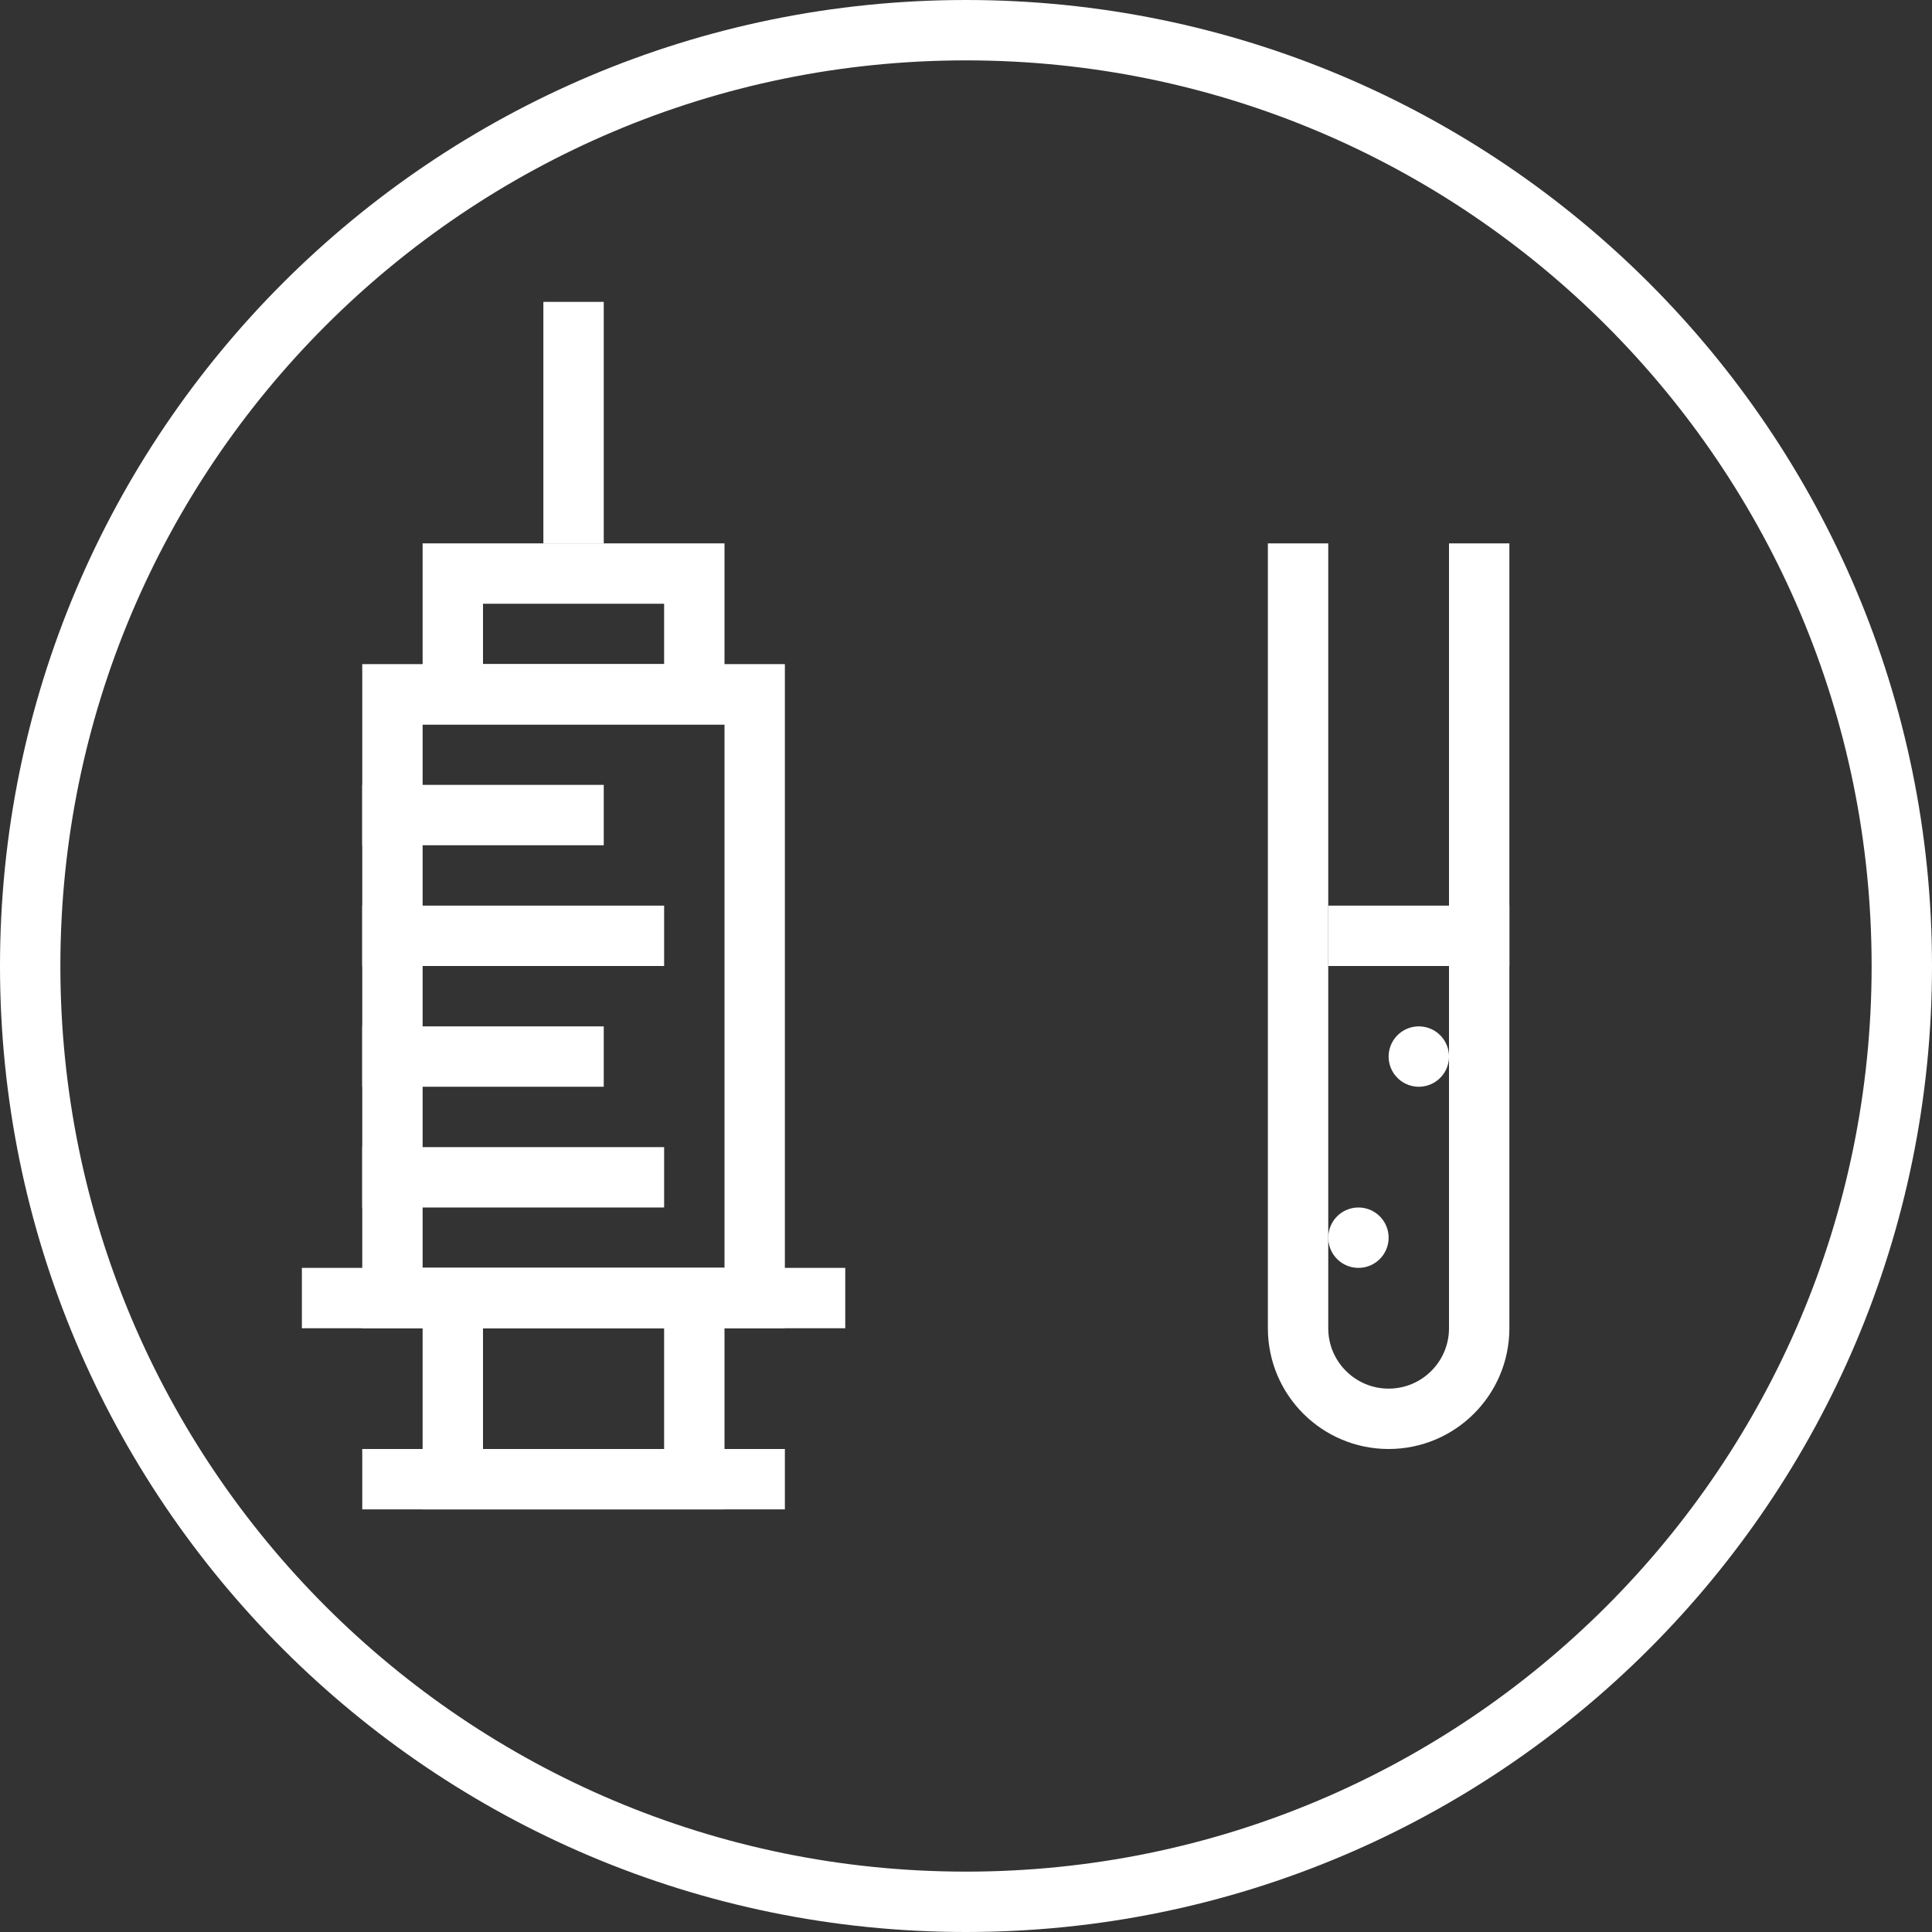 <?xml version="1.0" encoding="UTF-8" standalone="no"?>
<!-- Created with Inkscape (http://www.inkscape.org/) -->

<svg
   xmlns:dc="http://purl.org/dc/elements/1.1/"
   xmlns:cc="http://creativecommons.org/ns#"
   xmlns:rdf="http://www.w3.org/1999/02/22-rdf-syntax-ns#"
   xmlns:svg="http://www.w3.org/2000/svg"
   xmlns="http://www.w3.org/2000/svg"
   xmlns:sodipodi="http://sodipodi.sourceforge.net/DTD/sodipodi-0.dtd"
   xmlns:inkscape="http://www.inkscape.org/namespaces/inkscape"
   width="9.031mm"
   height="9.031mm"
   viewBox="0 0 32 32"
   id="svg4181"
   version="1.1"
   inkscape:version="0.91 r13725"
   sodipodi:docname="laboratorio.svg"
   inkscape:export-filename="C:\Users\Unimedios\Documents\pagina-web\iconos-servicios\laboratorio.png"
   inkscape:export-xdpi="90"
   inkscape:export-ydpi="90">
  <rect x="0" y="0" width="32" height="32" fill="#333333" stroke="none"/>
  <defs
     id="defs4183" />
  <sodipodi:namedview
     id="base"
     pagecolor="#ffffff"
     bordercolor="#666666"
     borderopacity="1.0"
     inkscape:pageopacity="0.0"
     inkscape:pageshadow="2"
     inkscape:zoom="1"
     inkscape:cx="-168.5"
     inkscape:cy="15.999999"
     inkscape:document-units="px"
     inkscape:current-layer="layer1"
     showgrid="false"
     inkscape:showpageshadow="false"
     fit-margin-top="0"
     fit-margin-left="0"
     fit-margin-right="0"
     fit-margin-bottom="0" />
  <g
     inkscape:label="Capa 1"
     inkscape:groupmode="layer"
     id="layer1"
     transform="translate(-801.143,-547.791)">
    <path
       style="color:#000000;display:inline;overflow:visible;visibility:visible;fill:none;stroke:#ffffff;stroke-width:1;stroke-miterlimit:4;marker:none;enable-background:accumulate"
       d="m 832.643,563.791 c 0,8.56 -6.94,15.5 -15.5,15.5 -8.56,0 -15.5,-6.94 -15.5,-15.5 0,-8.56 6.94,-15.5 15.5,-15.5 8.56,0 15.5,6.94 15.5,15.5 z"
       id="path12722"
       inkscape:export-filename="C:\Users\Unimedios\Documents\veterinaria\iconos-servicios\servicios-laboratorios.png"
       inkscape:export-xdpi="90"
       inkscape:export-ydpi="90"
       inkscape:connector-curvature="0" />
    <path
       sodipodi:nodetypes="ccccc"
       style="fill:none;stroke:#ffffff;stroke-width:1px;stroke-linecap:butt;stroke-linejoin:miter;stroke-opacity:1"
       d="m 807.643,569.291 6,0 0,-10 -6,0 z"
       id="path12756"
       inkscape:connector-curvature="0"
       inkscape:export-filename="C:\Users\Unimedios\Documents\veterinaria\iconos-servicios\servicios-laboratorios.png"
       inkscape:export-xdpi="90"
       inkscape:export-ydpi="90" />
    <path
       inkscape:connector-curvature="0"
       id="path12758"
       d="m 808.643,559.291 4,0 0,-2 -4,0 z"
       style="fill:none;stroke:#ffffff;stroke-width:1px;stroke-linecap:butt;stroke-linejoin:miter;stroke-opacity:1"
       sodipodi:nodetypes="ccccc"
       inkscape:export-filename="C:\Users\Unimedios\Documents\veterinaria\iconos-servicios\servicios-laboratorios.png"
       inkscape:export-xdpi="90"
       inkscape:export-ydpi="90" />
    <path
       sodipodi:nodetypes="cc"
       style="fill:none;stroke:#ffffff;stroke-width:1px;stroke-linecap:butt;stroke-linejoin:miter;stroke-opacity:1"
       d="m 810.643,552.791 0,4"
       id="path12760"
       inkscape:connector-curvature="0"
       inkscape:export-filename="C:\Users\Unimedios\Documents\veterinaria\iconos-servicios\servicios-laboratorios.png"
       inkscape:export-xdpi="90"
       inkscape:export-ydpi="90" />
    <path
       inkscape:connector-curvature="0"
       id="path12762"
       d="m 815.143,569.291 -9,0"
       style="fill:none;stroke:#ffffff;stroke-width:1px;stroke-linecap:butt;stroke-linejoin:miter;stroke-opacity:1"
       sodipodi:nodetypes="cc"
       inkscape:export-filename="C:\Users\Unimedios\Documents\veterinaria\iconos-servicios\servicios-laboratorios.png"
       inkscape:export-xdpi="90"
       inkscape:export-ydpi="90" />
    <path
       sodipodi:nodetypes="ccccc"
       style="fill:none;stroke:#ffffff;stroke-width:1px;stroke-linecap:butt;stroke-linejoin:miter;stroke-opacity:1"
       d="m 808.643,572.291 4,0 0,-3 -4,0 z"
       id="path12764"
       inkscape:connector-curvature="0"
       inkscape:export-filename="C:\Users\Unimedios\Documents\veterinaria\iconos-servicios\servicios-laboratorios.png"
       inkscape:export-xdpi="90"
       inkscape:export-ydpi="90" />
    <path
       sodipodi:nodetypes="cc"
       style="fill:none;stroke:#ffffff;stroke-width:1px;stroke-linecap:butt;stroke-linejoin:miter;stroke-opacity:1"
       d="m 814.143,572.291 -7,0"
       id="path12766"
       inkscape:connector-curvature="0"
       inkscape:export-filename="C:\Users\Unimedios\Documents\veterinaria\iconos-servicios\servicios-laboratorios.png"
       inkscape:export-xdpi="90"
       inkscape:export-ydpi="90" />
    <path
       sodipodi:nodetypes="cc"
       style="fill:none;stroke:#ffffff;stroke-width:1px;stroke-linecap:butt;stroke-linejoin:miter;stroke-opacity:1"
       d="m 812.143,567.291 -5,0"
       id="path12768"
       inkscape:connector-curvature="0"
       inkscape:export-filename="C:\Users\Unimedios\Documents\veterinaria\iconos-servicios\servicios-laboratorios.png"
       inkscape:export-xdpi="90"
       inkscape:export-ydpi="90" />
    <path
       inkscape:connector-curvature="0"
       id="path12770"
       d="m 811.143,565.291 -4,0"
       style="fill:none;stroke:#ffffff;stroke-width:1px;stroke-linecap:butt;stroke-linejoin:miter;stroke-opacity:1"
       sodipodi:nodetypes="cc"
       inkscape:export-filename="C:\Users\Unimedios\Documents\veterinaria\iconos-servicios\servicios-laboratorios.png"
       inkscape:export-xdpi="90"
       inkscape:export-ydpi="90" />
    <path
       sodipodi:nodetypes="cc"
       style="fill:none;stroke:#ffffff;stroke-width:1px;stroke-linecap:butt;stroke-linejoin:miter;stroke-opacity:1"
       d="m 812.143,563.291 -5,0"
       id="path12772"
       inkscape:connector-curvature="0"
       inkscape:export-filename="C:\Users\Unimedios\Documents\veterinaria\iconos-servicios\servicios-laboratorios.png"
       inkscape:export-xdpi="90"
       inkscape:export-ydpi="90" />
    <path
       sodipodi:nodetypes="cc"
       style="fill:none;stroke:#ffffff;stroke-width:1px;stroke-linecap:butt;stroke-linejoin:miter;stroke-opacity:1"
       d="m 811.143,561.291 -4,0"
       id="path12776"
       inkscape:connector-curvature="0"
       inkscape:export-filename="C:\Users\Unimedios\Documents\veterinaria\iconos-servicios\servicios-laboratorios.png"
       inkscape:export-xdpi="90"
       inkscape:export-ydpi="90" />
    <path
       sodipodi:nodetypes="ccscc"
       inkscape:connector-curvature="0"
       d="m 825.643,556.791 0,13 c 0,0.828 -0.672,1.5 -1.5,1.5 -0.828,0 -1.5,-0.672 -1.5,-1.5 l 0,-13"
       style="fill:none;stroke:#ffffff;stroke-width:1px;stroke-linecap:butt;stroke-linejoin:miter;stroke-opacity:1"
       id="path12778"
       inkscape:export-filename="C:\Users\Unimedios\Documents\veterinaria\iconos-servicios\servicios-laboratorios.png"
       inkscape:export-xdpi="90"
       inkscape:export-ydpi="90" />
    <path
       inkscape:connector-curvature="0"
       id="path12780"
       d="m 826.143,563.291 -3,0"
       style="fill:none;stroke:#ffffff;stroke-width:1px;stroke-linecap:butt;stroke-linejoin:miter;stroke-opacity:1"
       sodipodi:nodetypes="cc"
       inkscape:export-filename="C:\Users\Unimedios\Documents\veterinaria\iconos-servicios\servicios-laboratorios.png"
       inkscape:export-xdpi="90"
       inkscape:export-ydpi="90" />
    <path
       sodipodi:nodetypes="cc"
       inkscape:connector-curvature="0"
       d="m 823.643,568.291 0,0"
       style="fill:none;stroke:#ffffff;stroke-width:1px;stroke-linecap:round;stroke-linejoin:miter;stroke-opacity:1"
       id="path12786"
       inkscape:export-filename="C:\Users\Unimedios\Documents\veterinaria\iconos-servicios\servicios-laboratorios.png"
       inkscape:export-xdpi="90"
       inkscape:export-ydpi="90" />
    <path
       id="path12788"
       style="fill:none;stroke:#ffffff;stroke-width:1px;stroke-linecap:round;stroke-linejoin:miter;stroke-opacity:1"
       d="m 824.643,565.291 0,0"
       inkscape:connector-curvature="0"
       sodipodi:nodetypes="cc"
       inkscape:export-filename="C:\Users\Unimedios\Documents\veterinaria\iconos-servicios\servicios-laboratorios.png"
       inkscape:export-xdpi="90"
       inkscape:export-ydpi="90" />
  </g>
</svg>
